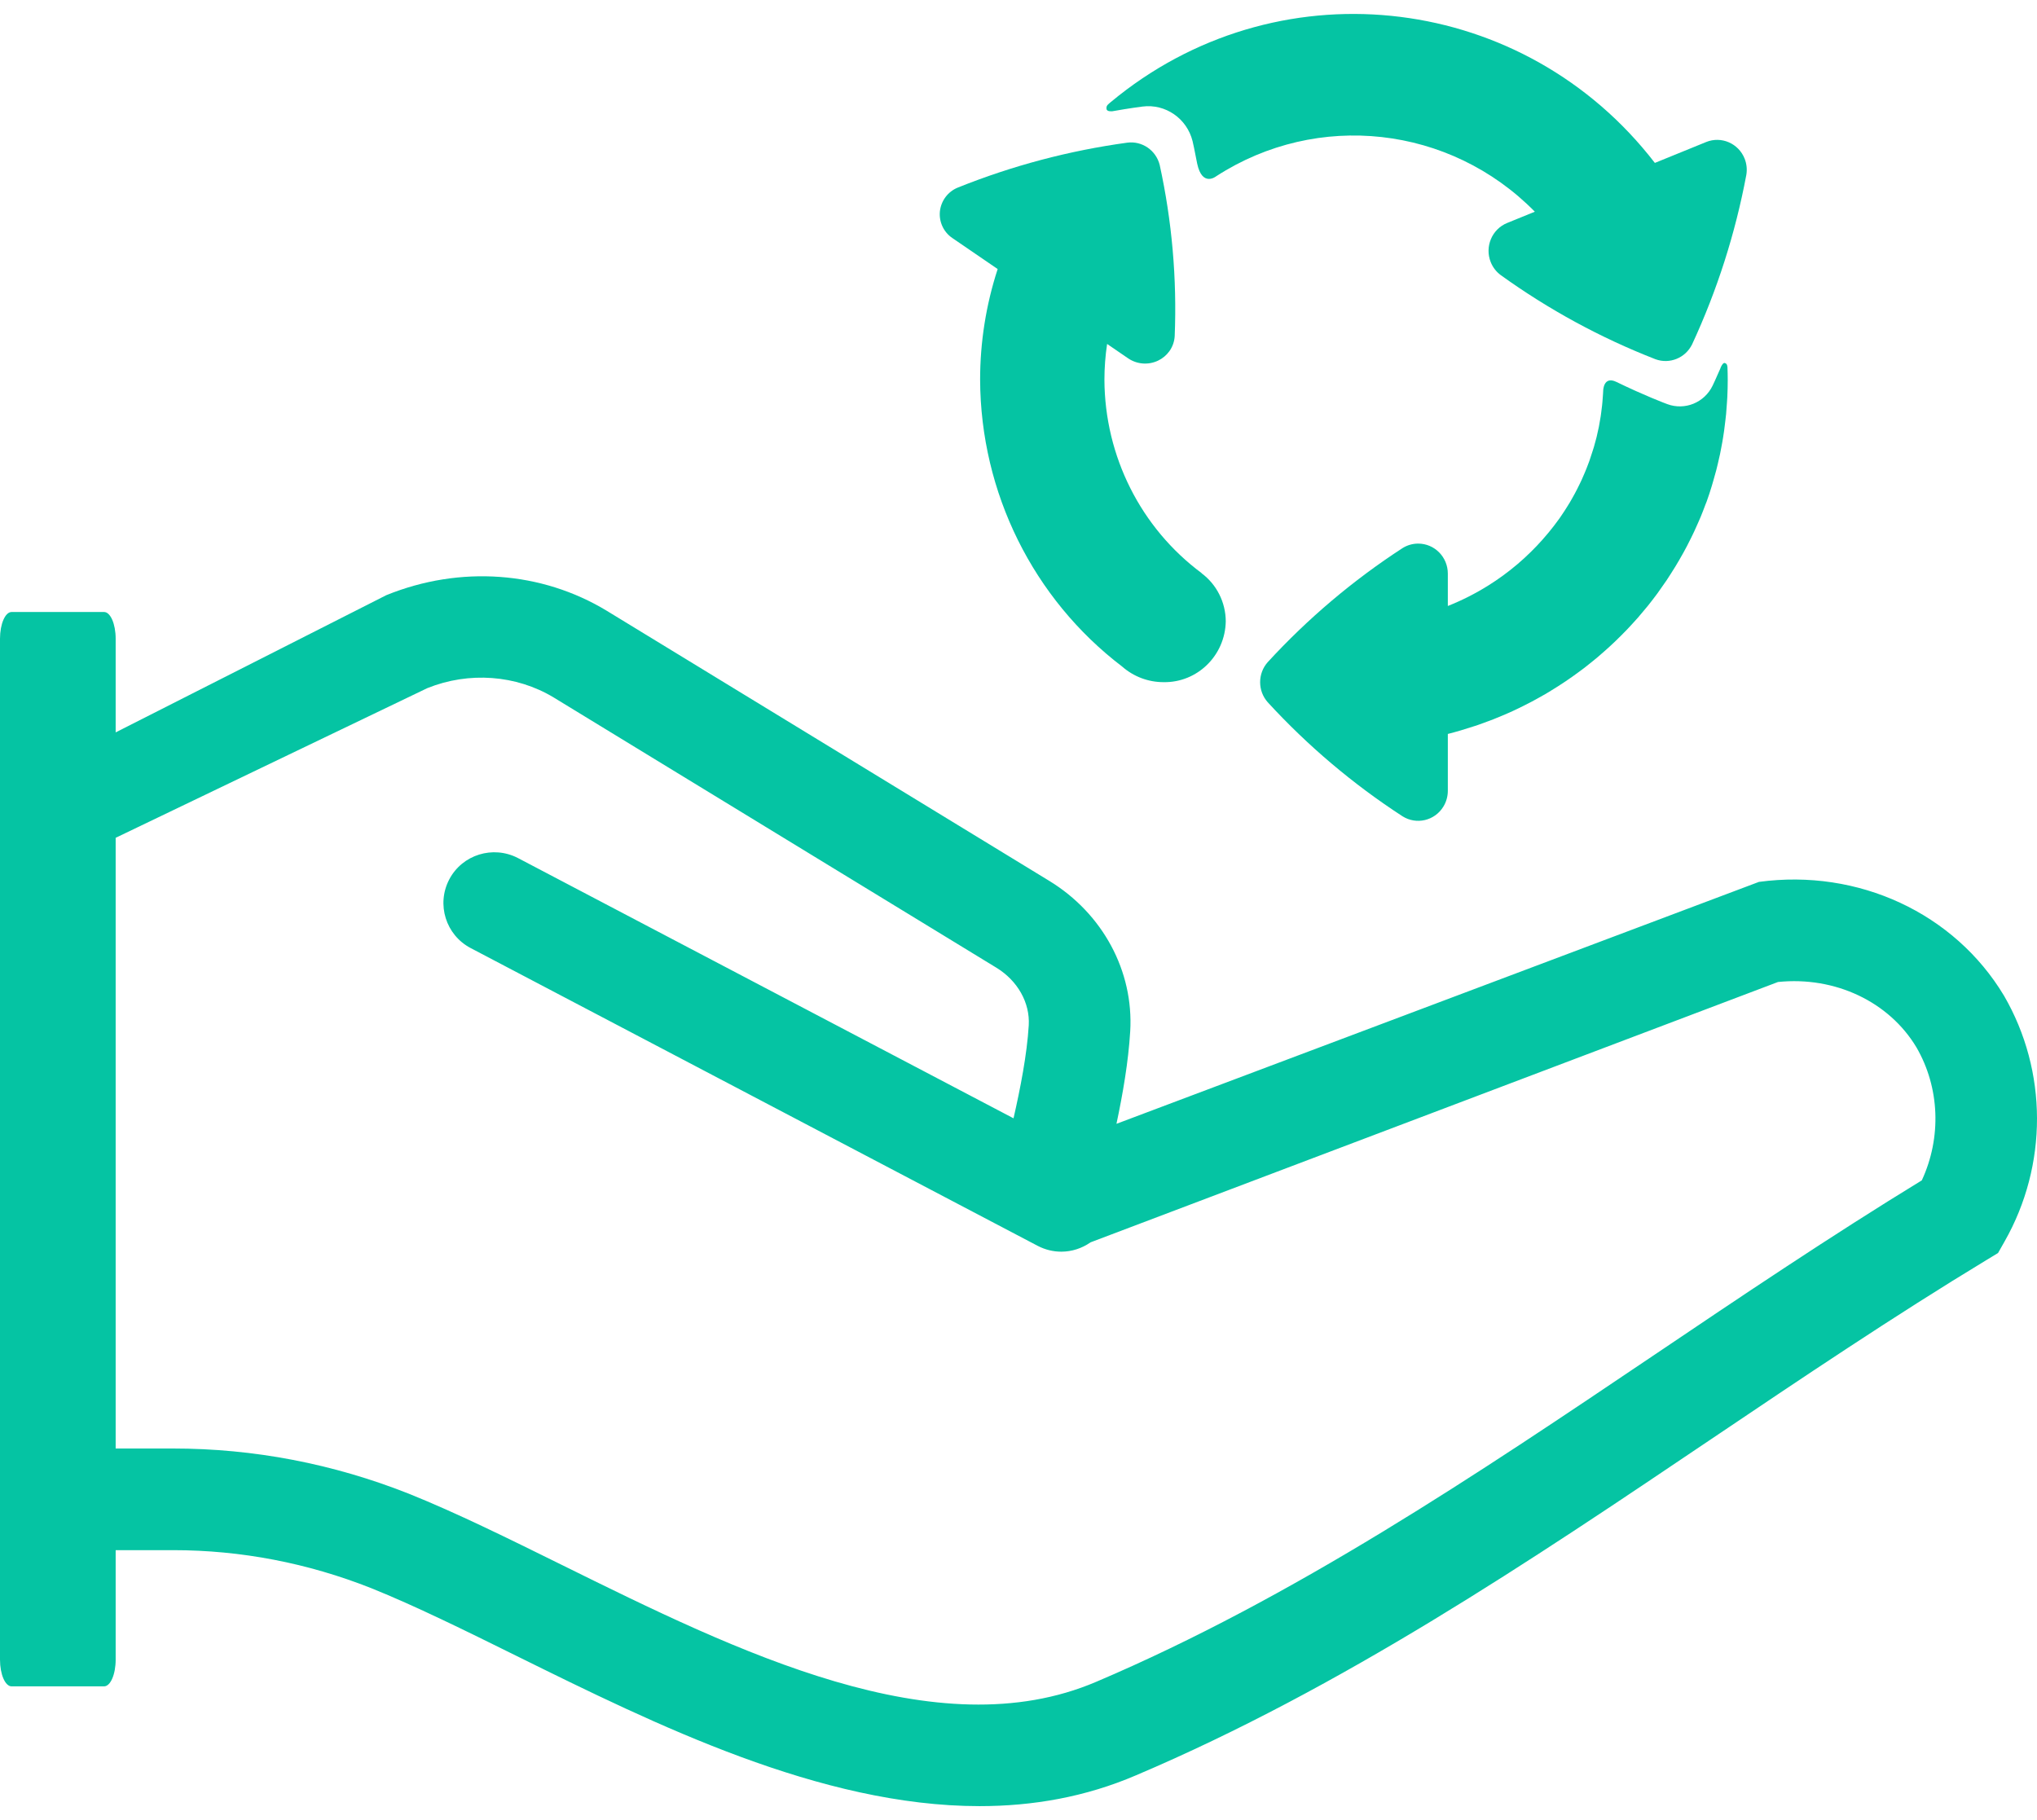 <?xml version="1.0" encoding="utf-8"?>
<!-- Generator: Adobe Illustrator 25.0.0, SVG Export Plug-In . SVG Version: 6.00 Build 0)  -->
<svg version="1.1" id="Layer_1" xmlns="http://www.w3.org/2000/svg" xmlns:xlink="http://www.w3.org/1999/xlink" x="0px" y="0px"
	 viewBox="0 0 1200 1072.36" style="enable-background:new 0 0 1200 1072.36;" xml:space="preserve">
<style type="text/css">
	.st0{fill:#EE655B;}
	.st1{fill:#64DADD;}
	.st2{fill:#05C4A3;}
	.st3{opacity:0.73;}
	.st4{fill:#D2F4EE;}
	.st5{fill:#FFFFFF;}
	.st6{fill:none;stroke:#000000;stroke-width:5.072;stroke-miterlimit:10;}
	.st7{fill:#87D3C6;}
	.st8{fill:#F2A8A3;}
	.st9{fill:#EB9E3F;}
	.st10{fill:#F7EDC0;}
	.st11{fill:#AFF2E5;}
	.st12{fill:#FEAB8D;}
	.st13{fill:#F3937B;}
	.st14{fill:#F49277;}
	.st15{fill:#87E0F4;}
	.st16{opacity:0.3;}
	.st17{fill:#4B91B5;}
	.st18{fill:#383431;}
	.st19{fill:#F7857C;}
	.st20{fill:#07A889;}
	.st21{clip-path:url(#SVGID_2_);fill:#05C4A3;}
	.st22{clip-path:url(#SVGID_4_);fill:#05C4A3;}
	.st23{clip-path:url(#SVGID_6_);fill:#05C4A3;}
	.st24{fill:none;stroke:#05C4A3;stroke-width:9;stroke-linecap:round;stroke-linejoin:round;stroke-miterlimit:10;}
	.st25{clip-path:url(#SVGID_8_);fill:#05C4A3;}
	.st26{clip-path:url(#SVGID_10_);fill:#05C4A3;}
	.st27{clip-path:url(#SVGID_12_);fill:#05C4A3;}
</style>
<g>
	<path class="st2" d="M1180.55,586.63c-29.22-48.66-85.82-74.96-144.36-67.03L657.71,662.14c3.68-17.31,7.03-36.53,8.1-54.51
		c2.11-35.42-16.16-69.37-47.65-88.61L357.29,359.77c-38.21-23.1-86.07-26.82-129.72-9.1L68.14,431.51v-55.19
		c0-8.7-3.07-15.74-6.84-15.74H6.84c-3.78,0-6.84,7.05-6.84,15.74v601.52c0,8.7,3.06,15.74,6.84,15.74H61.3
		c3.78,0,6.84-7.05,6.84-15.74v-64.51h33.82c39.98,0,79.33,7.57,116.82,22.43c25.85,10.41,54.89,24.74,85.64,39.95
		c82,40.5,179,88.44,272.65,88.44c31.35,0,62.32-5.35,92.22-18.19C790.76,994.34,901.12,920,1007.82,848.08
		c52.89-35.62,107.58-72.47,162.56-105.78l6.67-4.04l3.84-6.78C1206.46,686.53,1206.4,631.17,1180.55,586.63z M1132.14,695.45
		c-53.74,32.87-106.6,68.46-157.78,102.97C869.99,868.73,762.06,941.46,645.8,990.89c-93.94,40.15-211.33-17.72-314.83-68.87
		c-31.8-15.7-61.85-30.56-89.96-41.88c-44.7-17.72-91.48-26.7-139.05-26.7H68.14V493.62l183.62-88.19
		c24.49-9.86,52.38-7.81,74.44,5.53l260.74,159.18c12.56,7.66,19.87,20.68,19.1,33.92c-1.04,17.33-4.99,37.38-8.97,54.83
		L305.09,505.53c-14.65-7.57-32.74-2.05-40.43,12.6c-7.69,14.65-2.06,32.75,12.59,40.45l334.08,175.47
		c4.45,2.31,9.2,3.42,13.89,3.42c6.16,0,12.17-1.96,17.22-5.5l404.98-153.39c33.57-3.48,65.41,11.58,81.55,38.49
		C1142.76,640.85,1143.81,670.27,1132.14,695.45z"/>
	<g>
		<g id="Path_344-2_3_">
			<path class="st2" d="M1016.19,213.91c-0.98-0.41-1.95,1.35-2.41,2.37l-0.26,0.6v0.09l0,0c-2.55,5.91-4.3,9.58-4.63,10.27l0,0
				c-4.83,10.01-16.35,14.7-26.68,10.87c-1.44-0.53-13.35-5.02-30.03-13.1l-0.1-0.05c-7.56-3.58-7.64,5.29-7.64,5.29
				c0,0.68-0.07,1.34-0.11,2.01c-0.09,1.51-0.19,2.96-0.33,4.42c-0.06,0.76-0.14,1.51-0.22,2.27c-0.16,1.45-0.34,2.9-0.54,4.34
				c-0.09,0.67-0.17,1.33-0.27,2c-0.31,2.02-0.66,4.03-1.05,6.05c0,0.2-0.09,0.4-0.13,0.61c-0.37,1.85-0.78,3.68-1.22,5.49
				c-0.18,0.76-0.37,1.44-0.57,2.15c-0.33,1.29-0.68,2.57-1.05,3.83c-0.23,0.76-0.47,1.57-0.75,2.36c-0.38,1.22-0.75,2.43-1.19,3.64
				c-0.26,0.76-0.51,1.51-0.75,2.27c-0.54,1.51-1.13,3.02-1.73,4.54c-0.36,0.89-0.75,1.76-1.1,2.64c-0.53,1.26-1.07,2.52-1.64,3.78
				c-0.39,0.86-0.81,1.71-1.22,2.56c-0.42,0.85-0.91,1.88-1.39,2.81c-0.48,0.93-0.93,1.81-1.41,2.7c-0.48,0.89-0.93,1.69-1.4,2.53
				c-0.48,0.84-1.04,1.84-1.57,2.75c-0.43,0.76-0.9,1.45-1.34,2.17c-1.15,1.87-2.34,3.71-3.58,5.51c-0.38,0.56-0.75,1.13-1.13,1.67
				c-0.75,1.03-1.49,2.04-2.24,3.02c-0.4,0.54-0.81,1.08-1.22,1.62c-0.79,1.01-1.59,2.02-2.4,3.02c-0.36,0.43-0.75,0.86-1.07,1.3
				c-4.16,5.02-8.65,9.74-13.44,14.15l-0.66,0.61c-1.17,1.07-2.36,2.12-3.57,3.15l-0.39,0.33c-5.32,4.51-10.95,8.63-16.85,12.33
				l-0.1,0.06c-7.59,4.75-15.58,8.8-23.89,12.1v-19.07c0-9.77-7.82-17.69-17.47-17.69c-3.27,0-6.47,0.93-9.25,2.68
				c-29.13,18.93-55.8,41.5-79.38,67.17c-5.96,6.72-5.96,16.91,0,23.63c23.57,25.68,50.24,48.24,79.38,67.17
				c8.18,5.18,18.95,2.66,24.06-5.62c1.74-2.81,2.66-6.06,2.66-9.38v-33.49c5.29-1.34,10.45-2.9,15.61-4.6
				c0.69-0.23,1.39-0.44,2.08-0.68c1.99-0.69,3.94-1.42,5.9-2.15c1.06-0.4,2.12-0.76,3.17-1.19c1.86-0.76,3.69-1.51,5.52-2.27
				c1.12-0.48,2.24-0.95,3.35-1.44c1.78-0.76,3.55-1.61,5.31-2.45c1.11-0.53,2.24-1.07,3.33-1.63c1.74-0.85,3.46-1.73,5.17-2.64
				c1.07-0.57,2.13-1.16,3.2-1.75c1.71-0.95,3.42-1.88,5.11-2.87c0.96-0.57,1.9-1.15,2.84-1.73c5.93-3.59,11.65-7.44,17.17-11.56
				c0.96-0.71,1.93-1.41,2.87-2.14c1.43-1.1,2.83-2.27,4.24-3.38c1.06-0.86,2.12-1.71,3.16-2.59c1.34-1.12,2.65-2.27,3.95-3.43
				c1.07-0.94,2.14-1.89,3.19-2.85c1.26-1.15,2.5-2.31,3.73-3.5c1.06-1.01,2.11-2.05,3.14-3.09c1.18-1.18,2.35-2.36,3.51-3.56
				c1.16-1.2,2.08-2.27,3.11-3.35c1.04-1.08,2.19-2.37,3.25-3.59c1.07-1.22,2.17-2.56,3.25-3.85c0.94-1.12,1.9-2.22,2.81-3.37
				c1.88-2.35,3.7-4.73,5.49-7.15c0.81-1.09,1.56-2.22,2.34-3.33c1.05-1.51,2.1-2.96,3.12-4.46c0.8-1.19,1.56-2.41,2.34-3.62
				c0.95-1.46,1.88-2.93,2.78-4.42c0.75-1.24,1.49-2.49,2.24-3.78c0.88-1.51,1.74-3.02,2.58-4.54c0.69-1.26,1.36-2.52,2.03-3.78
				c0.83-1.59,1.64-3.2,2.43-4.81c0.6-1.24,1.22-2.48,1.81-3.74c0.81-1.76,1.59-3.54,2.37-5.29c0.49-1.14,1.01-2.27,1.49-3.43
				c0.96-2.33,1.86-4.69,2.74-7.06c0.23-0.63,0.49-1.25,0.75-1.88c1.07-2.99,2.08-6.01,2.99-9.07c0.31-1.01,0.58-2.01,0.88-3.02
				c0.62-2.09,1.22-4.2,1.77-6.32c0.32-1.22,0.6-2.46,0.9-3.68c0.47-1.95,0.92-3.9,1.34-5.87c0.27-1.29,0.52-2.59,0.75-3.9
				c0.37-1.94,0.75-3.9,1.04-5.85c0.21-1.32,0.42-2.63,0.6-3.95c0.28-2.01,0.53-4.04,0.75-6.05c0.15-1.28,0.31-2.54,0.43-3.82
				c0.21-2.27,0.36-4.48,0.5-6.73c0.06-1.09,0.16-2.17,0.21-3.27c0.16-3.35,0.25-6.71,0.25-10.1l0,0c0-2.53-0.07-5.06-0.16-7.56
				C1017.48,214.71,1017.11,214.25,1016.19,213.91z"/>
		</g>
		<g id="Path_345-2_3_">
			<path class="st2" d="M707.83,337.73l0.06-0.05c-35.84-26.62-57.09-68.89-57.27-113.91c0-7.07,0.53-14.13,1.58-21.12l12.37,8.47
				c5.25,3.57,11.95,4.08,17.67,1.35c2.64-1.26,4.93-3.17,6.65-5.56c1.87-2.6,2.95-5.7,3.13-8.91c1.37-33.87-1.61-67.78-8.85-100.87
				c-2.2-8.62-10.4-14.23-19.12-13.07c-34.21,4.68-67.74,13.57-99.83,26.47c-5.77,2.34-9.8,7.7-10.52,13.95
				c-0.64,6.24,2.2,12.32,7.36,15.79l26.67,18.25c-6.86,21.05-10.35,43.08-10.34,65.24c0.26,66.5,31.24,129.03,83.7,168.99
				c6.77,5.94,15.44,9.19,24.39,9.17c19.88,0.34,36.27-15.7,36.62-35.84C722.05,354.88,716.75,344.36,707.83,337.73z"/>
		</g>
		<g id="Path_346-2_3_">
			<path class="st2" d="M1027.78,93.52c-3.59-9.07-13.75-13.47-22.7-9.84c0,0-0.01,0-0.01,0.01l-30.19,12.3
				C898.36-3.33,756.86-21,658.82,56.52c-1.63,1.29-3.24,2.6-4.84,3.93l-0.54,0.47l-0.49,0.44c-0.9,0.65-1.33,1.79-1.09,2.89
				c0.27,1.75,3.61,1.27,3.61,1.27l0,0c10-1.78,16.48-2.6,17.59-2.74c13.49-1.73,26.14,7,29.48,20.36c0.19,0.85,1.29,5.59,2.7,13.18
				l0,0c2.99,14.19,11.24,7.52,11.24,7.52l0,0c59.63-38.61,137.76-29.92,187.69,20.89l-16.32,6.65
				c-8.95,3.65-13.28,13.96-9.68,23.02c1.22,3.07,3.26,5.73,5.9,7.68c28.21,20.32,58.83,36.97,91.13,49.56
				c8.38,3.09,17.71-0.71,21.65-8.82c14.71-31.74,25.42-65.23,31.89-99.67C1029.32,99.9,1028.98,96.57,1027.78,93.52z"/>
		</g>
	</g>
</g>
</svg>
